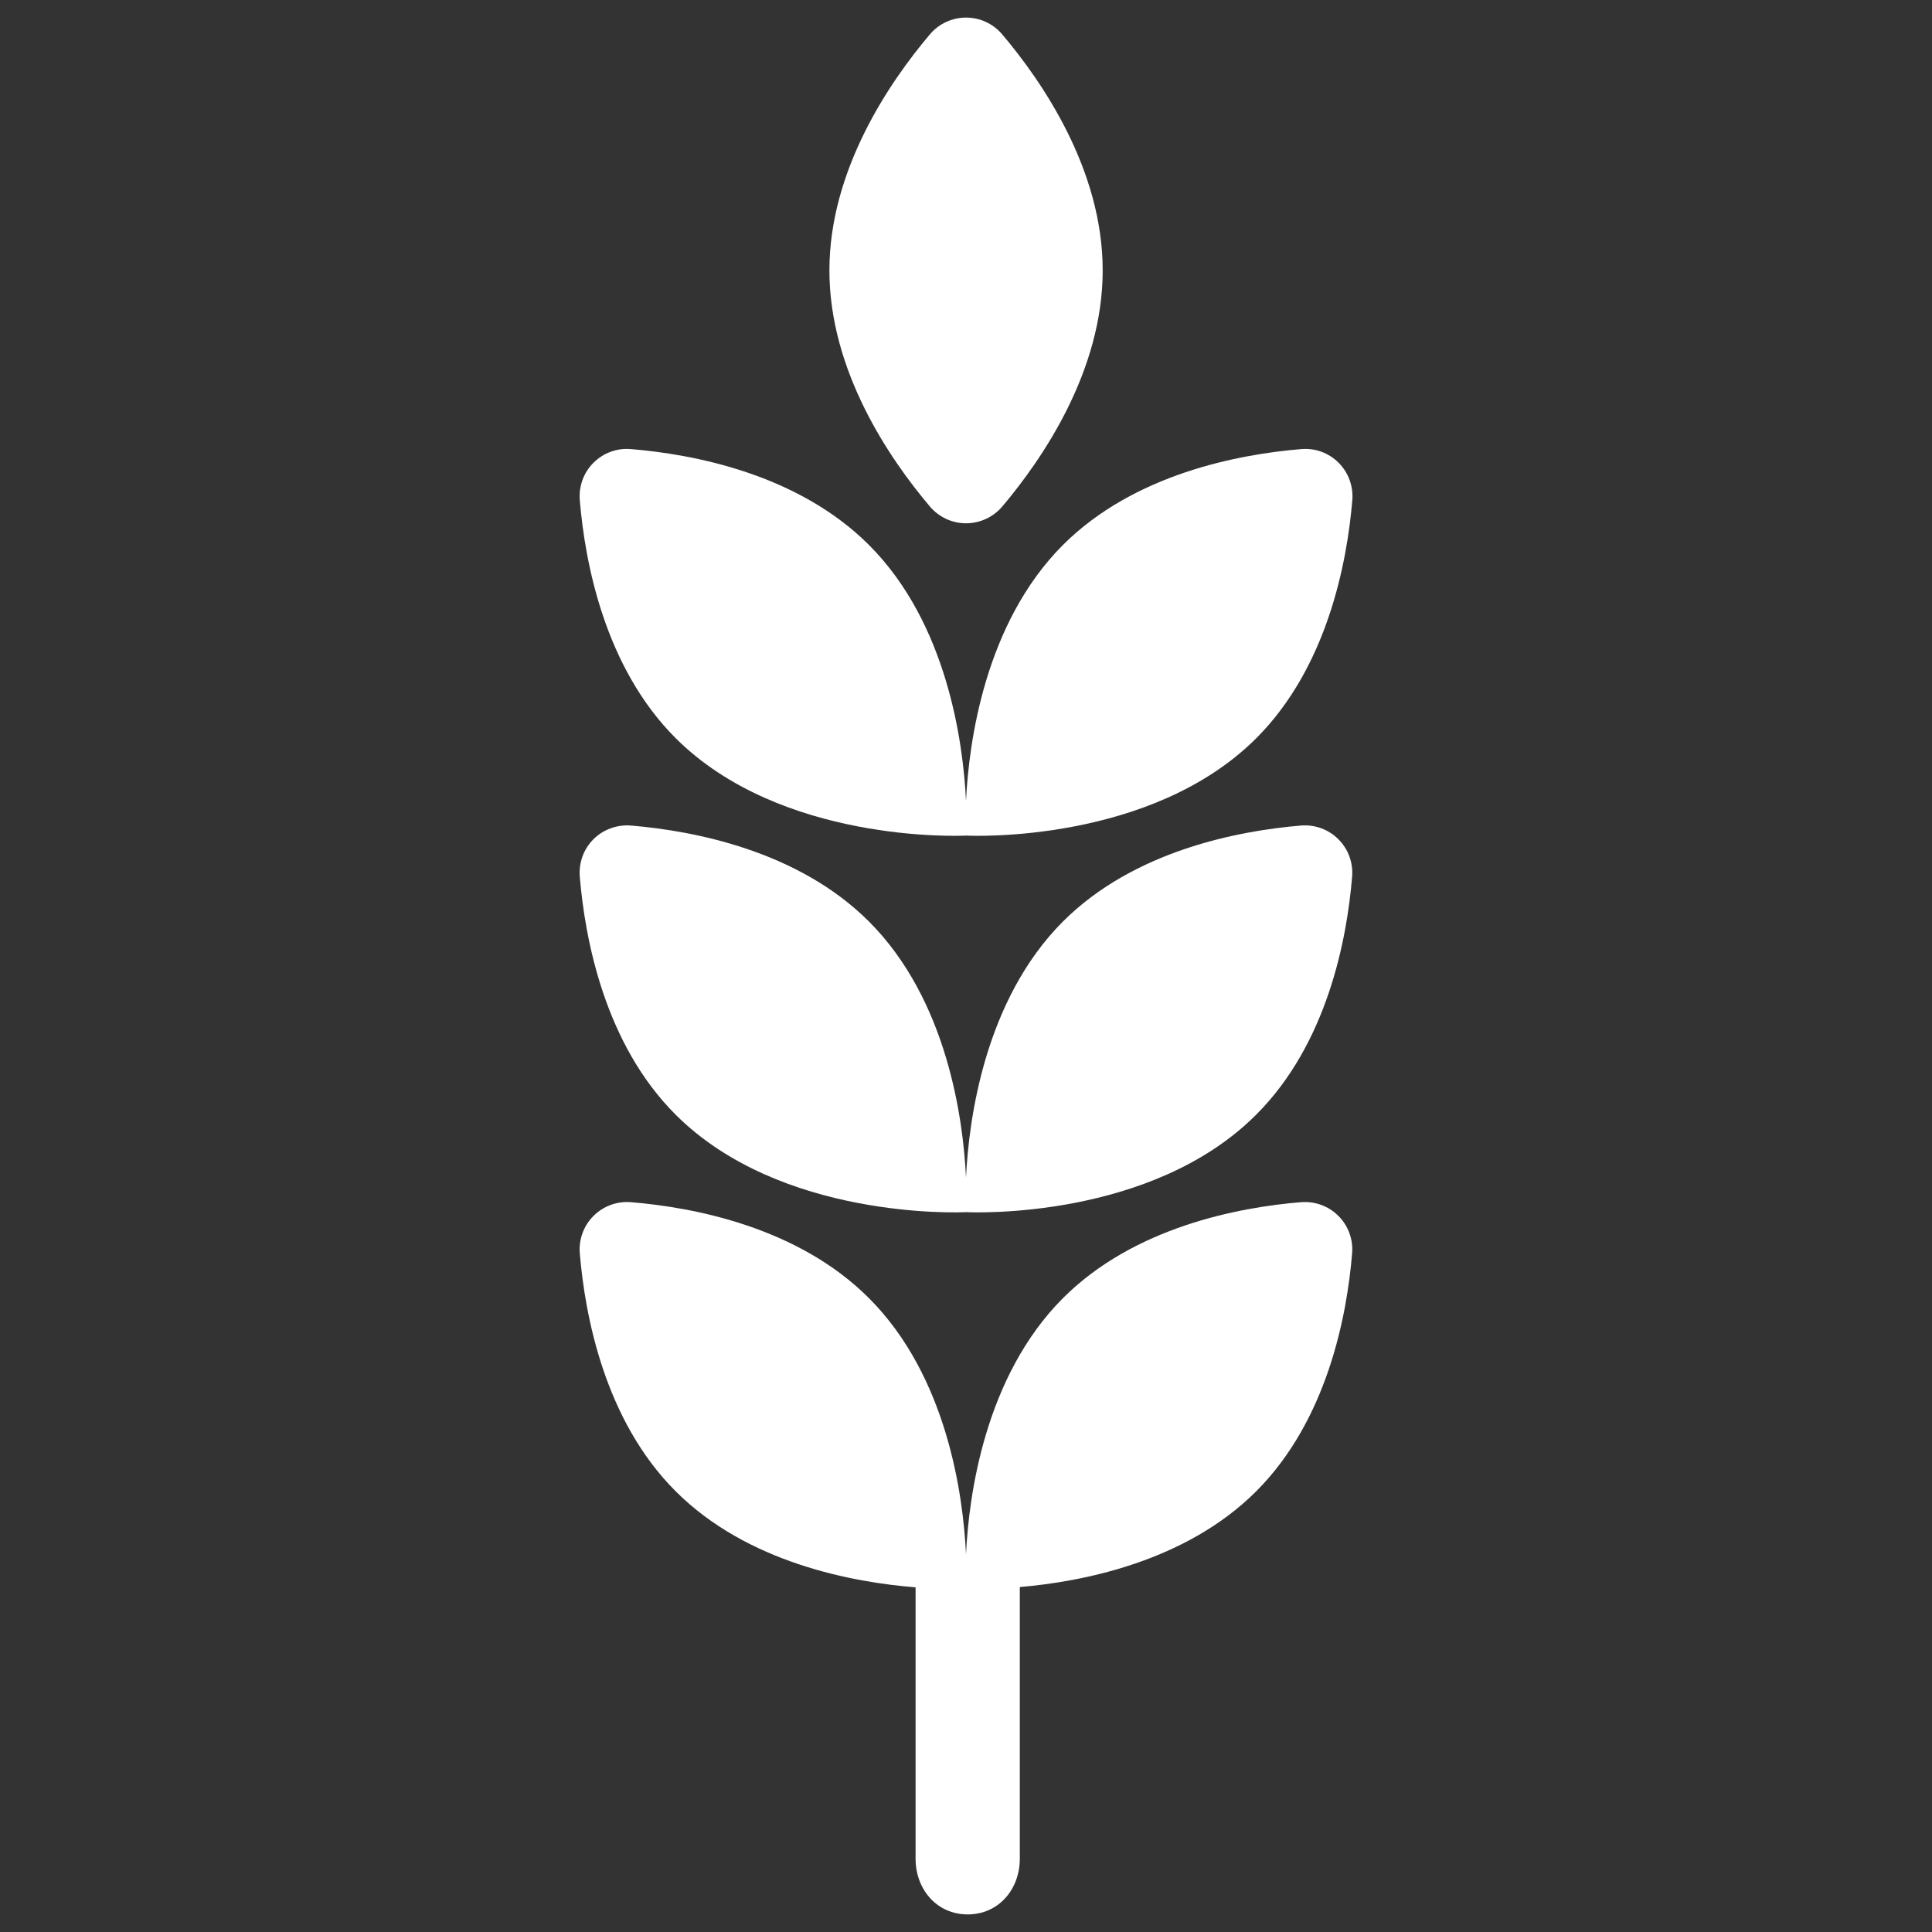 <svg width="20" height="20" viewBox="0 0 20 20" fill="none" xmlns="http://www.w3.org/2000/svg">
<rect x="0" y="0" width="20" height="20" fill="#333333" stroke="none"/>
<path d="M9.626 5.243C9.719 5.353 9.856 5.417 10 5.417C10.144 5.417 10.281 5.354 10.375 5.244C10.793 4.749 11.415 3.84 11.415 2.799C11.415 1.76 10.794 0.851 10.375 0.356C10.282 0.246 10.145 0.182 10.001 0.182C9.857 0.182 9.719 0.245 9.626 0.356C9.207 0.851 8.586 1.76 8.586 2.799C8.586 3.839 9.207 4.748 9.626 5.243Z" fill="white"/>
<path d="M10.001 8.65C10.077 8.654 11.919 8.727 13.006 7.641C13.74 6.906 13.945 5.824 13.999 5.178C14.011 5.034 13.959 4.892 13.857 4.79C13.755 4.688 13.613 4.636 13.469 4.649C12.822 4.703 11.74 4.906 11.004 5.641C10.193 6.453 10.029 7.689 10 8.292C9.971 7.689 9.807 6.453 8.995 5.641C8.259 4.906 7.178 4.702 6.531 4.649C6.387 4.636 6.245 4.689 6.143 4.791C6.041 4.893 5.99 5.035 6.002 5.178C6.056 5.824 6.259 6.906 6.994 7.641C8.082 8.727 9.924 8.654 10.001 8.65Z" fill="white"/>
<path d="M11.004 9.539C10.193 10.351 10.029 11.586 10 12.19C9.971 11.586 9.807 10.351 8.995 9.539C8.259 8.804 7.178 8.6 6.531 8.546C6.387 8.535 6.245 8.586 6.143 8.688C6.041 8.79 5.99 8.932 6.002 9.076C6.056 9.722 6.259 10.805 6.994 11.539C8.081 12.625 9.922 12.552 9.999 12.548C10.076 12.552 11.918 12.626 13.004 11.539C13.74 10.804 13.944 9.722 13.997 9.075C14.009 8.931 13.957 8.789 13.855 8.688C13.754 8.586 13.611 8.534 13.467 8.546C12.822 8.6 11.74 8.804 11.004 9.539Z" fill="white"/>
<path d="M11.004 13.438C10.193 14.25 10.029 15.484 10 16.089C9.971 15.484 9.807 14.25 8.995 13.438C8.26 12.702 7.178 12.498 6.532 12.445C6.388 12.433 6.246 12.485 6.144 12.587C6.042 12.688 5.99 12.831 6.002 12.974C6.056 13.62 6.259 14.703 6.994 15.437C7.737 16.181 8.834 16.381 9.478 16.432V19.241C9.478 19.56 9.699 19.818 10.017 19.818C10.336 19.818 10.557 19.56 10.557 19.241V16.429C11.205 16.374 12.274 16.167 13.004 15.438C13.739 14.703 13.944 13.621 13.997 12.974C14.009 12.831 13.957 12.688 13.855 12.587C13.754 12.485 13.611 12.433 13.467 12.445C12.822 12.498 11.74 12.702 11.004 13.438Z" fill="white"/>
</svg>
